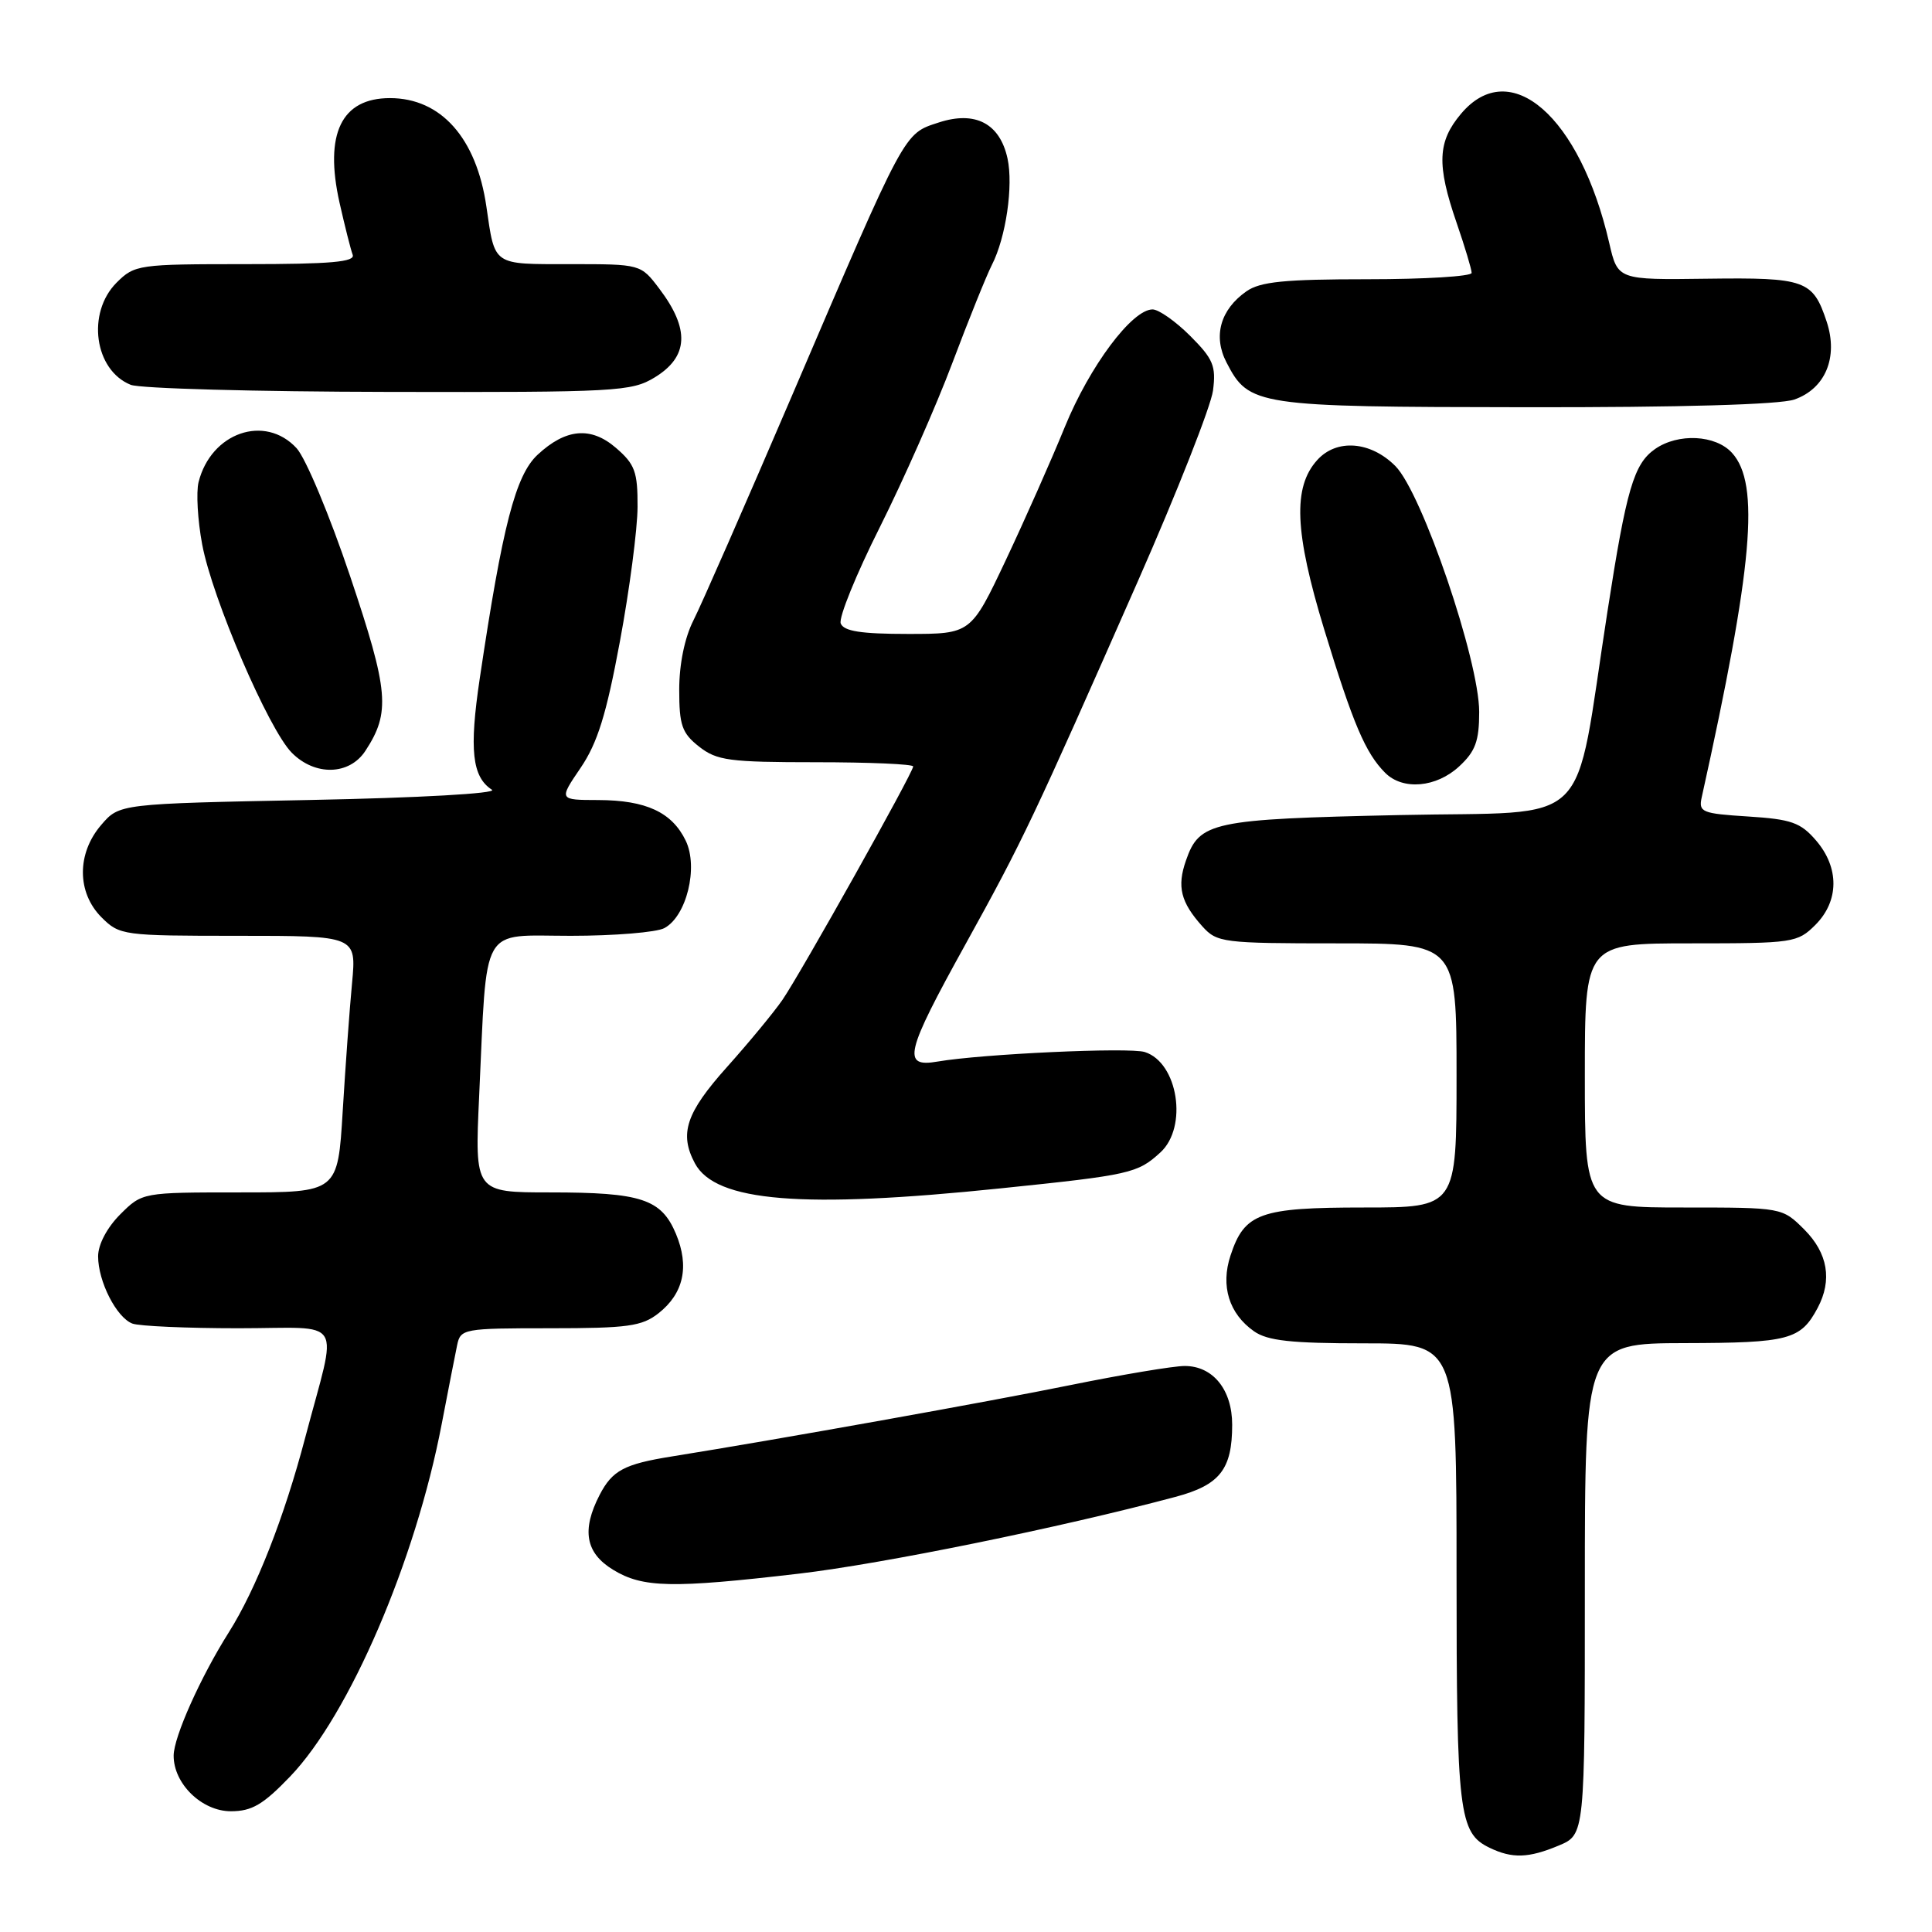 <?xml version="1.0" encoding="UTF-8" standalone="no"?>
<!DOCTYPE svg PUBLIC "-//W3C//DTD SVG 1.1//EN" "http://www.w3.org/Graphics/SVG/1.1/DTD/svg11.dtd" >
<svg xmlns="http://www.w3.org/2000/svg" xmlns:xlink="http://www.w3.org/1999/xlink" version="1.1" viewBox="0 0 256 256">
 <g >
 <path fill="currentColor"
d=" M 206.53 244.55 C 210.00 243.10 210.00 243.10 210.00 210.55 C 210.00 178.00 210.00 178.00 223.25 177.97 C 237.05 177.94 238.59 177.53 240.84 173.32 C 242.81 169.62 242.20 166.05 239.08 162.92 C 236.15 160.00 236.15 160.00 223.08 160.00 C 210.00 160.00 210.00 160.00 210.00 142.50 C 210.00 125.00 210.00 125.00 224.05 125.00 C 237.62 125.00 238.17 124.92 240.55 122.55 C 243.70 119.39 243.74 114.97 240.63 111.36 C 238.59 108.99 237.36 108.55 231.64 108.19 C 225.49 107.80 225.05 107.62 225.49 105.63 C 232.27 75.03 233.23 64.12 229.51 60.02 C 227.34 57.61 222.36 57.36 219.30 59.50 C 216.49 61.47 215.51 64.79 213.00 81.00 C 208.42 110.46 211.52 107.43 185.45 108.00 C 160.57 108.54 158.93 108.89 157.15 114.01 C 155.93 117.49 156.45 119.55 159.32 122.75 C 161.26 124.90 162.03 125.00 177.17 125.00 C 193.00 125.00 193.00 125.00 193.00 142.50 C 193.00 160.00 193.00 160.00 180.72 160.00 C 166.94 160.00 164.90 160.73 163.05 166.36 C 161.71 170.40 162.86 174.08 166.16 176.40 C 167.95 177.66 171.08 178.00 180.72 178.00 C 193.00 178.00 193.00 178.00 193.00 208.45 C 193.00 240.27 193.31 242.87 197.36 244.83 C 200.37 246.29 202.54 246.22 206.53 244.55 Z  M 38.45 235.39 C 46.29 227.21 55.06 206.81 58.52 188.73 C 59.39 184.20 60.31 179.49 60.57 178.25 C 61.02 176.07 61.41 176.00 72.88 176.00 C 83.18 176.00 85.06 175.74 87.25 174.02 C 90.59 171.39 91.37 167.82 89.57 163.50 C 87.63 158.87 84.98 158.00 72.89 158.00 C 62.90 158.00 62.90 158.00 63.49 145.25 C 64.57 122.12 63.50 124.00 75.63 124.00 C 81.40 124.00 86.99 123.54 88.03 122.98 C 90.97 121.41 92.56 114.94 90.87 111.41 C 89.05 107.63 85.62 106.03 79.27 106.01 C 74.04 106.00 74.04 106.00 76.93 101.75 C 79.17 98.45 80.34 94.70 82.14 85.00 C 83.42 78.12 84.47 70.10 84.48 67.16 C 84.50 62.51 84.13 61.51 81.61 59.34 C 78.29 56.48 74.97 56.78 71.23 60.26 C 68.31 62.99 66.59 69.62 63.57 89.90 C 62.16 99.35 62.55 102.95 65.19 104.65 C 65.93 105.13 55.57 105.72 41.16 106.00 C 15.82 106.50 15.82 106.50 13.41 109.31 C 10.16 113.09 10.18 118.27 13.45 121.55 C 15.85 123.94 16.28 124.00 31.57 124.00 C 47.23 124.00 47.23 124.00 46.65 130.25 C 46.32 133.69 45.77 141.34 45.41 147.25 C 44.76 158.00 44.76 158.00 31.80 158.00 C 18.85 158.00 18.85 158.00 15.92 160.92 C 14.18 162.67 13.00 164.90 13.00 166.47 C 13.00 169.80 15.43 174.57 17.54 175.38 C 18.44 175.72 24.76 176.00 31.60 176.00 C 45.89 176.00 44.76 174.14 40.44 190.50 C 37.65 201.10 33.93 210.57 30.32 216.29 C 26.58 222.21 23.02 230.16 23.01 232.62 C 22.99 236.35 26.74 240.00 30.59 240.00 C 33.38 240.00 34.87 239.12 38.45 235.39 Z  M 105.84 208.52 C 117.01 207.21 140.49 202.42 155.73 198.35 C 161.64 196.78 163.27 194.70 163.27 188.79 C 163.27 184.15 160.73 181.00 156.98 181.00 C 155.49 181.00 148.70 182.14 141.89 183.52 C 131.20 185.70 103.29 190.70 89.00 192.99 C 82.70 194.00 81.14 194.84 79.46 198.07 C 77.04 202.75 77.58 205.78 81.25 208.01 C 85.17 210.40 89.05 210.48 105.84 208.52 Z  M 132.62 157.46 C 149.79 155.69 150.73 155.47 153.75 152.71 C 157.43 149.35 156.10 140.80 151.69 139.40 C 149.64 138.75 130.15 139.65 124.25 140.66 C 119.47 141.49 119.93 139.57 127.96 125.07 C 135.57 111.31 136.86 108.59 150.78 77.00 C 155.99 65.17 160.46 53.81 160.73 51.75 C 161.15 48.49 160.76 47.56 157.70 44.50 C 155.78 42.58 153.53 41.00 152.72 41.00 C 150.00 41.00 144.38 48.53 141.10 56.56 C 139.32 60.93 135.79 68.89 133.26 74.25 C 128.65 84.00 128.65 84.00 120.30 84.00 C 114.09 84.00 111.80 83.64 111.40 82.61 C 111.11 81.85 113.44 76.11 116.58 69.86 C 119.71 63.61 124.04 53.82 126.19 48.10 C 128.34 42.39 130.70 36.54 131.43 35.10 C 133.29 31.47 134.29 24.62 133.50 20.99 C 132.48 16.35 129.23 14.65 124.39 16.23 C 119.71 17.76 120.11 17.01 104.91 52.50 C 98.78 66.80 92.92 80.17 91.88 82.21 C 90.72 84.50 90.00 88.01 90.00 91.39 C 90.00 96.10 90.36 97.14 92.63 98.93 C 94.99 100.78 96.63 101.00 108.13 101.00 C 115.21 101.00 121.00 101.25 121.00 101.56 C 121.00 102.37 106.11 128.95 103.67 132.50 C 102.53 134.15 99.22 138.16 96.30 141.42 C 90.90 147.46 89.98 150.22 92.08 154.15 C 94.81 159.25 106.27 160.19 132.62 157.46 Z  M 193.35 101.55 C 195.50 99.56 196.00 98.20 196.00 94.34 C 196.00 87.52 188.43 65.30 184.89 61.75 C 181.61 58.46 177.11 58.11 174.54 60.96 C 171.29 64.55 171.53 70.49 175.46 83.39 C 179.28 95.90 180.93 99.79 183.55 102.41 C 185.89 104.75 190.32 104.36 193.35 101.55 Z  M 48.41 99.50 C 51.76 94.39 51.52 91.61 46.39 76.34 C 43.70 68.34 40.51 60.71 39.30 59.39 C 35.11 54.84 27.96 57.31 26.31 63.89 C 25.98 65.22 26.19 68.94 26.79 72.14 C 28.12 79.28 35.60 96.67 38.67 99.75 C 41.75 102.85 46.29 102.73 48.41 99.50 Z  M 237.76 52.94 C 241.87 51.50 243.60 47.35 242.05 42.64 C 240.22 37.11 239.25 36.76 226.20 36.93 C 214.36 37.09 214.36 37.09 213.23 32.19 C 209.36 15.41 200.10 7.34 193.59 15.08 C 190.48 18.77 190.35 21.81 193.00 29.50 C 194.10 32.70 195.00 35.69 195.00 36.16 C 195.00 36.62 188.80 37.00 181.22 37.00 C 170.21 37.00 166.99 37.32 165.16 38.60 C 161.70 41.02 160.71 44.55 162.52 48.03 C 165.49 53.78 166.41 53.92 202.10 53.96 C 222.69 53.99 235.83 53.61 237.76 52.94 Z  M 86.75 50.01 C 91.24 47.27 91.43 43.62 87.36 38.25 C 84.90 35.00 84.90 35.00 75.56 35.00 C 65.19 35.00 65.60 35.29 64.45 27.38 C 63.13 18.28 58.43 13.00 51.67 13.00 C 45.23 13.00 42.95 17.73 44.99 26.86 C 45.69 29.96 46.47 33.06 46.73 33.75 C 47.10 34.71 43.87 35.00 32.56 35.00 C 18.34 35.00 17.84 35.07 15.45 37.45 C 11.45 41.46 12.50 49.05 17.32 50.99 C 18.52 51.48 33.90 51.90 51.50 51.93 C 81.70 51.99 83.68 51.88 86.75 50.01 Z "/>
</g>
</svg>